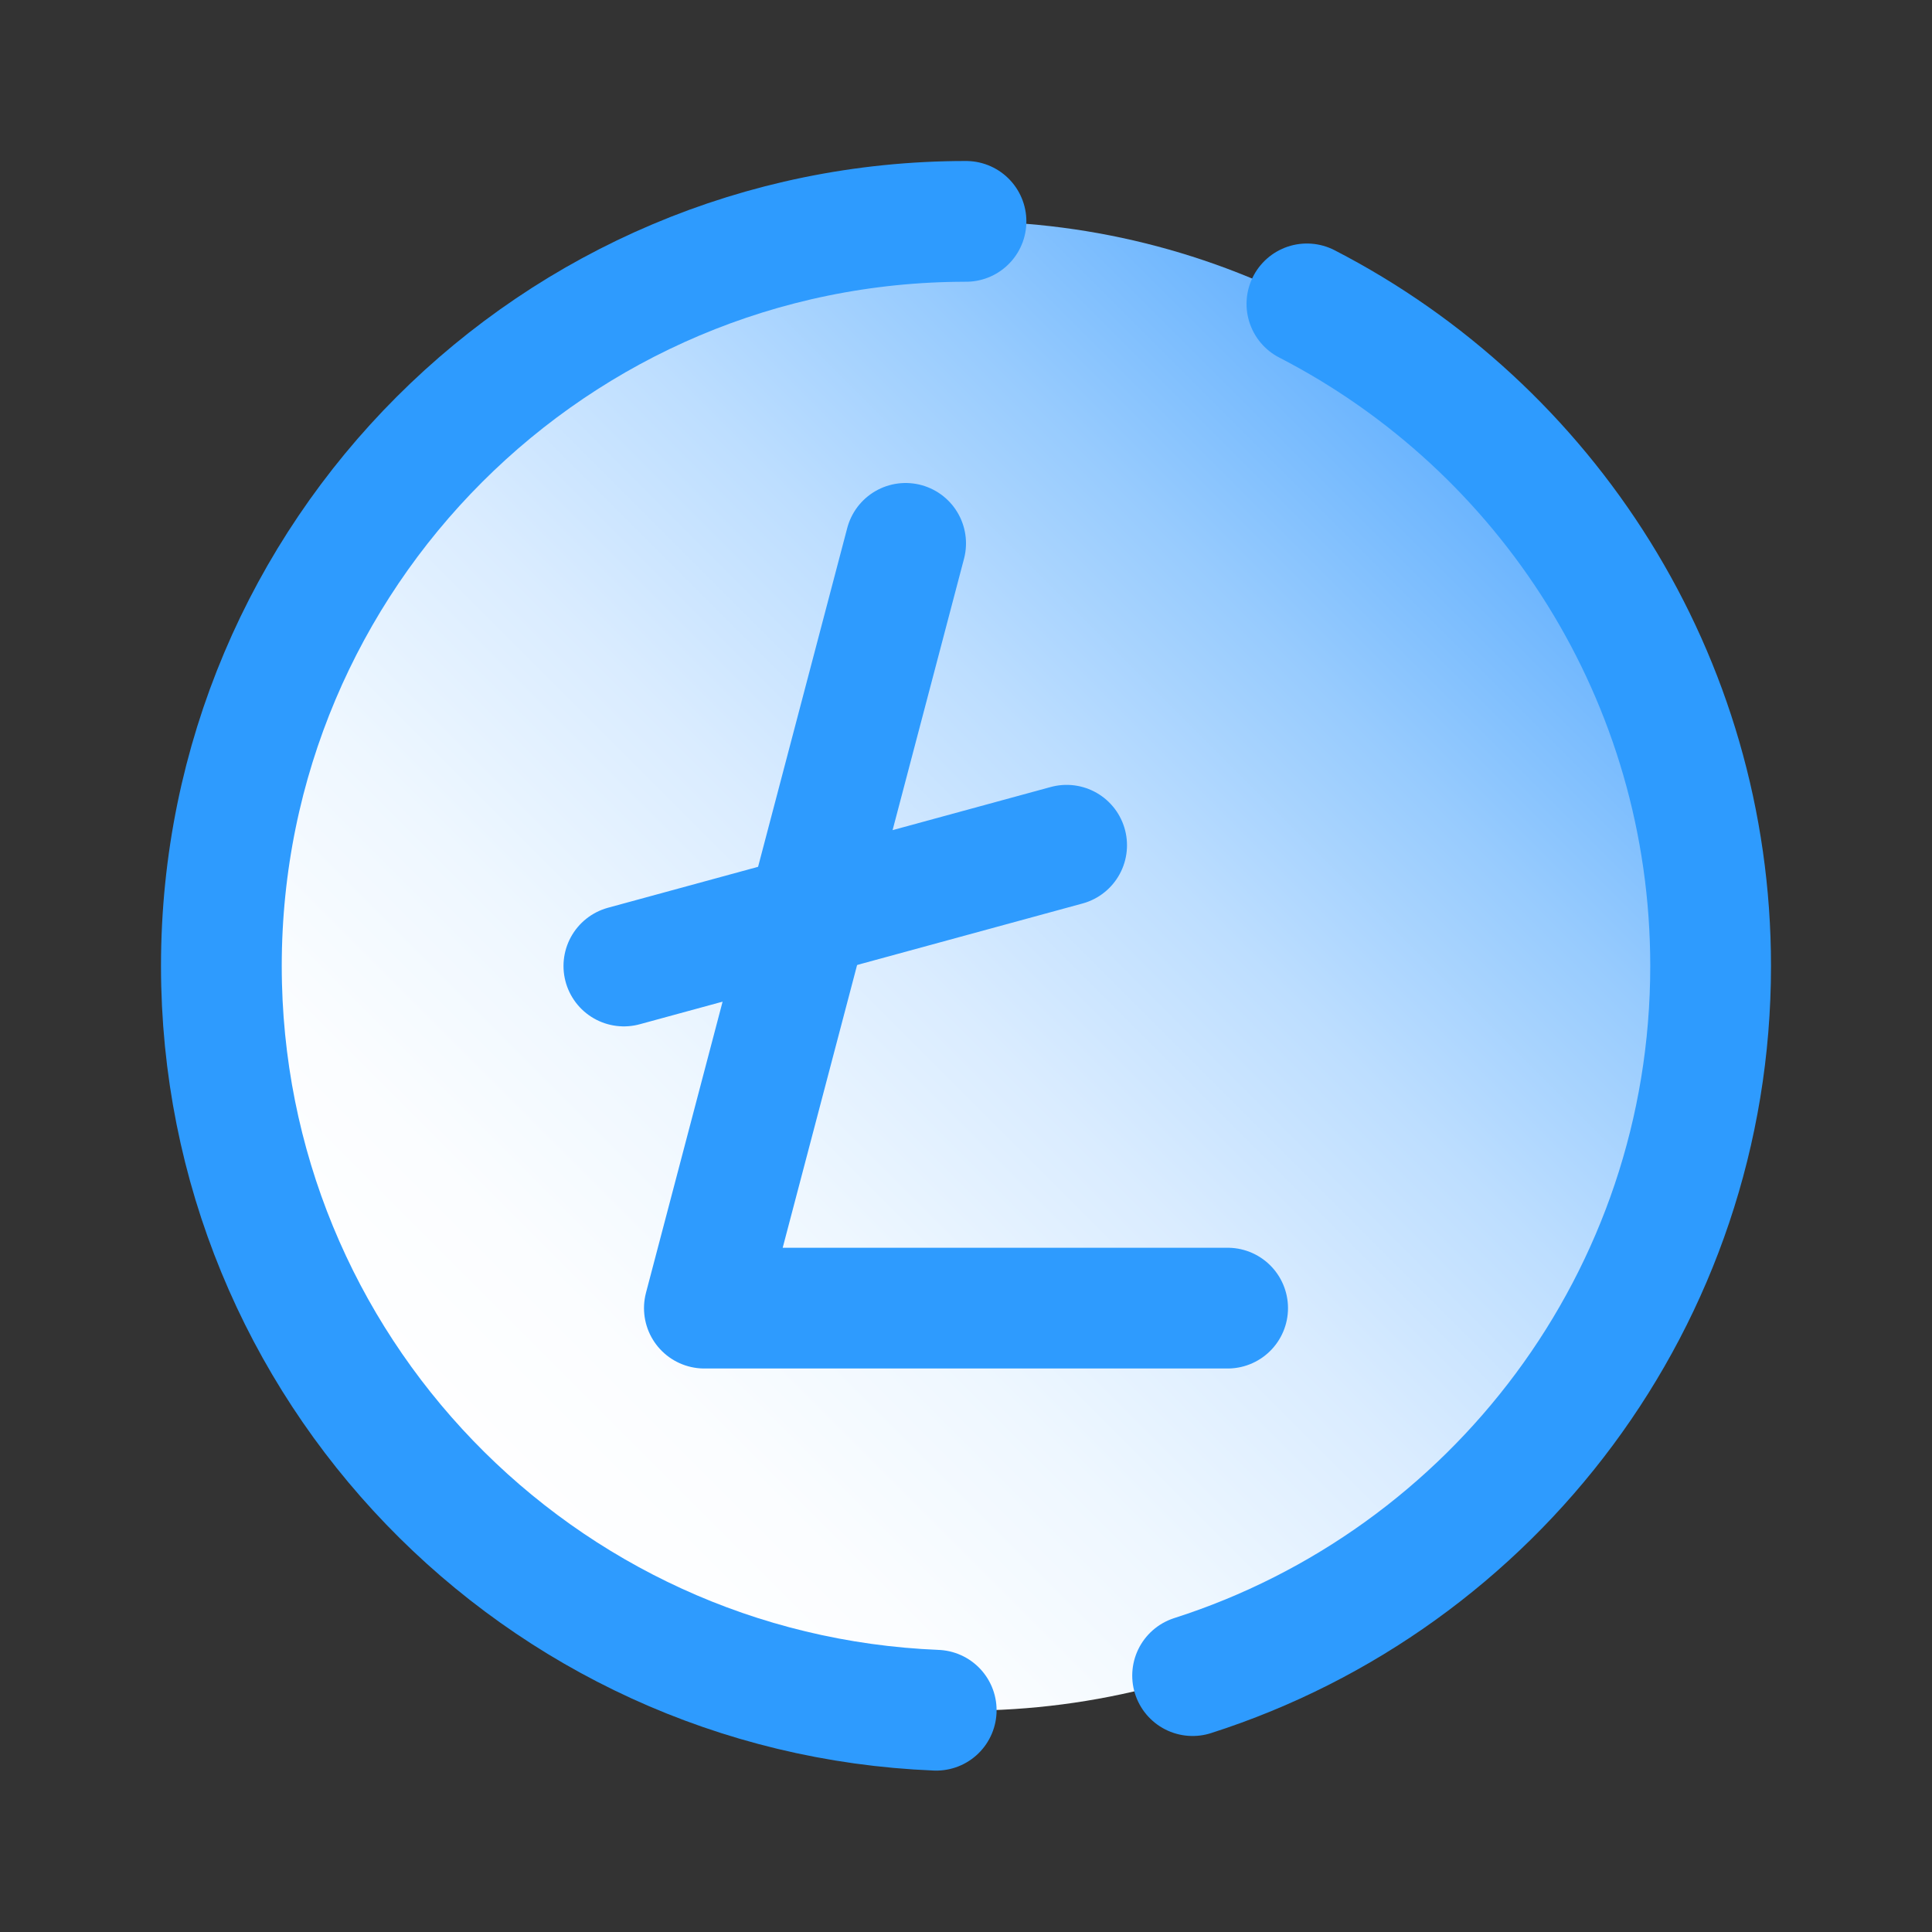 <svg xmlns="http://www.w3.org/2000/svg"  viewBox="0 0 48 48" width="100px" height="100px"><rect x="0" y="0" width="48" height="48" fill="#333333" stroke="none"/><linearGradient id="SVGID_1_" x1="37.081" x2="10.918" y1="10.918" y2="37.081" gradientUnits="userSpaceOnUse"><stop offset="0" stop-color="#60affe"/><stop offset=".033" stop-color="#6ab4fe"/><stop offset=".197" stop-color="#97cbfe"/><stop offset=".362" stop-color="#bddeff"/><stop offset=".525" stop-color="#daecff"/><stop offset=".687" stop-color="#eef7ff"/><stop offset=".846" stop-color="#fbfdff"/><stop offset="1" stop-color="#fff"/></linearGradient><circle cx="24" cy="24" r="18.5" fill="url(#SVGID_1_)"/><path fill="none" stroke="#2e9bfe" stroke-linecap="round" stroke-linejoin="round" stroke-miterlimit="10" stroke-width="3" d="M32.47,7.55C38.43,10.62,42.5,16.84,42.5,24c0,8.25-5.4,15.24-12.87,17.63"/><path fill="none" stroke="#2e9bfe" stroke-linecap="round" stroke-linejoin="round" stroke-miterlimit="10" stroke-width="3" d="M23.26,42.49C13.38,42.09,5.5,33.97,5.5,24C5.5,13.78,13.78,5.5,24,5.5"/><polyline fill="none" stroke="#2e9bfe" stroke-linecap="round" stroke-linejoin="round" stroke-miterlimit="10" stroke-width="3" points="30.5,32.5 17.5,32.5 22.5,13.5"/><line x1="15.5" x2="26.5" y1="24" y2="21" fill="none" stroke="#2e9bfe" stroke-linecap="round" stroke-linejoin="round" stroke-miterlimit="10" stroke-width="3"/></svg>